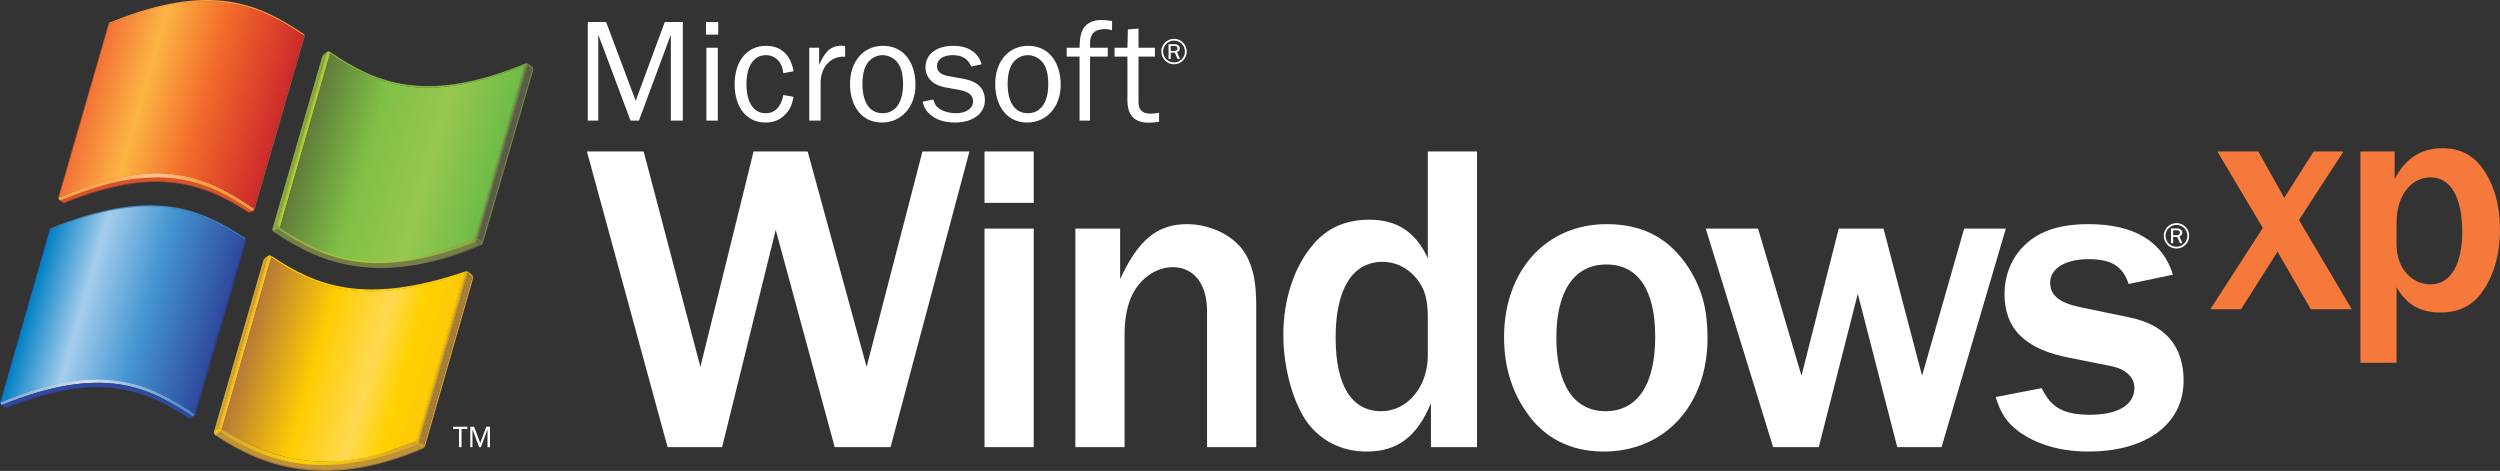 <?xml version="1.0" encoding="utf-8"?>
<!-- Generator: Adobe Illustrator 12.0.0, SVG Export Plug-In . SVG Version: 6.00 Build 51448)  -->
<!DOCTYPE svg PUBLIC "-//W3C//DTD SVG 1.1//EN" "http://www.w3.org/Graphics/SVG/1.1/DTD/svg11.dtd">
<svg  version="1.1" xmlns="http://www.w3.org/2000/svg" xmlns:xlink="http://www.w3.org/1999/xlink" width="812.044" height="152.966" viewBox="0 0 812.044 152.966"
	 overflow="visible" enable-background="new 0 0 812.044 152.966" xml:space="preserve">
<rect x="0" y="0" width="812.044" height="152.966" fill="#333333" stroke="none"/>
<g id="type" fill="#fff">
	<polygon points="221.791,39.175 221.791,7.156 215.935,7.156 206.48,32.744 196.88,7.156 190.929,7.156 190.929,39.175
		194.336,39.175 194.336,11.236 204.8,39.175 207.536,39.175 217.903,11.236 217.903,39.175 221.791,39.175 	"/>
	<path fill-rule="evenodd" clip-rule="evenodd" d="M233.153,15.507h-3.696v23.668h3.696V15.507L233.153,15.507z M233.296,7.156
		h-3.983v4.08h3.983V7.156L233.296,7.156z"/>
	<path d="M254.458,30.871c-0.769,3.889-2.784,5.904-5.76,5.904c-3.936,0-6.239-3.553-6.239-9.504c0-5.762,2.399-9.361,6.287-9.361
		c1.824,0,3.408,0.814,4.464,2.256c0.624,0.912,0.96,1.775,1.248,3.6l3.312-0.623c-0.96-5.377-4.128-8.258-8.976-8.258
		c-6.144,0-10.175,4.992-10.175,12.482c0,7.535,3.936,12.434,9.983,12.434c2.64,0,4.703-0.816,6.383-2.545
		c1.536-1.537,2.208-2.928,2.784-5.809L254.458,30.871L254.458,30.871z"/>
	<path d="M266.551,39.175V26.646c0.097-5.041,3.504-8.594,7.968-8.209v-3.504c-0.528-0.049-1.056-0.096-1.344-0.096
		c-1.824,0-3.601,0.814-4.656,2.064c-0.863,1.055-1.296,1.775-2.447,4.127v-5.521h-3.216v23.668H266.551L266.551,39.175z"/>
	<path fill-rule="evenodd" clip-rule="evenodd" d="M286.8,14.884c-6.335,0-10.702,5.041-10.702,12.387
		c0,7.535,4.127,12.529,10.318,12.529c6.384,0,10.943-5.09,10.943-12.195C297.36,19.876,293.232,14.884,286.8,14.884L286.8,14.884z
		 M286.657,17.91c1.92,0,3.791,0.959,4.991,2.543c1.152,1.633,1.68,3.744,1.68,6.961c0,5.857-2.495,9.361-6.623,9.361
		c-4.176,0-6.575-3.457-6.575-9.553c0-2.881,0.576-5.186,1.632-6.721C282.865,18.917,284.785,17.91,286.657,17.91L286.657,17.91z"/>
	<path d="M299.65,33.031c0.576,2.064,1.199,3.072,2.447,4.129c2.017,1.775,4.704,2.641,8.063,2.641c5.855,0,9.743-2.93,9.743-7.25
		c0-3.84-2.352-6.145-7.199-7.008l-4.655-0.816c-2.496-0.48-3.696-1.537-3.696-3.313c0-2.113,2.016-3.504,5.088-3.504
		c3.023,0,4.943,1.15,6.048,3.695l3.359-0.719c-1.152-3.938-4.368-6.002-9.311-6.002c-5.376,0-8.928,2.785-8.928,6.961
		c0,3.359,2.352,5.76,6.383,6.529l4.992,0.912c2.688,0.527,4.08,1.729,4.08,3.648c0,2.305-2.256,3.84-5.568,3.84
		c-2.207,0-4.463-0.672-5.808-1.775c-0.768-0.625-1.151-1.346-1.536-2.689L299.65,33.031L299.65,33.031z"/>
	<path fill-rule="evenodd" clip-rule="evenodd" d="M333.968,14.884c-6.336,0-10.703,5.041-10.703,12.387
		c0,7.535,4.128,12.529,10.319,12.529c6.383,0,10.942-5.09,10.942-12.195C344.527,19.876,340.4,14.884,333.968,14.884
		L333.968,14.884z M333.825,17.91c1.919,0,3.791,0.959,4.991,2.543c1.151,1.633,1.68,3.744,1.68,6.961
		c0,5.857-2.496,9.361-6.623,9.361c-4.176,0-6.575-3.457-6.575-9.553c0-2.881,0.575-5.186,1.631-6.721
		C330.033,18.917,331.953,17.91,333.825,17.91L333.825,17.91z"/>
	<path d="M359.825,15.507h-5.76c0-2.59,0-2.783,0.432-3.791c0.528-1.488,2.063-2.256,4.512-2.256c0.721,0,1.2,0.047,2.208,0.336
		V6.82c-1.632-0.24-2.496-0.336-3.504-0.336c-3.071,0-5.472,1.439-6.287,3.744c-0.528,1.393-0.672,2.352-0.769,5.279h-4.175v2.881
		h4.175v20.787h3.408V18.388h5.76V15.507L359.825,15.507z"/>
	<path d="M376.478,36.63c-1.296,0.24-1.968,0.289-2.832,0.289c-2.544,0-3.839-1.248-3.839-3.697V18.388h5.327v-2.881h-5.327v-6.24
		l-3.456,0.289l-0.145,5.951h-4.175v2.881h4.175v14.258c0,4.752,2.304,7.201,6.768,7.201c1.104,0,1.872-0.047,3.504-0.287V36.63
		L376.478,36.63z"/>
	<path fill-rule="evenodd" clip-rule="evenodd" d="M383.292,19.144l-0.995-2.195c0.588-0.205,0.924-0.66,0.924-1.236
		c0-0.805-0.672-1.367-1.632-1.367h-2.028v4.799h0.708v-2.039h1.32l0.911,2.039H383.292L383.292,19.144z M380.268,16.541v-1.596
		h1.32c0.539,0,0.876,0.287,0.876,0.756c0,0.516-0.36,0.84-0.961,0.84H380.268L380.268,16.541z M381.408,12.603
		c-2.327,0-4.199,1.826-4.199,4.105c0,2.316,1.836,4.164,4.14,4.164c2.279,0,4.128-1.848,4.128-4.141
		C385.476,14.488,383.627,12.603,381.408,12.603L381.408,12.603z M381.396,13.191c1.896,0,3.492,1.621,3.492,3.541
		c0,1.969-1.584,3.553-3.54,3.553c-1.98,0-3.552-1.584-3.552-3.576c0-0.852,0.336-1.705,0.912-2.34
		C379.417,13.587,380.316,13.191,381.396,13.191L381.396,13.191z"/>
	<polygon fill="#F4793B" points="763.907,100.465 746.747,71.447 761.204,49.191 751.532,49.191 741.962,64.271 733.54,49.191
		720.228,49.191 734.997,74.046 717.938,100.465 727.923,100.465 739.778,81.744 750.595,100.465 763.907,100.465 	"/>
	<path fill-rule="evenodd" clip-rule="evenodd" fill="#F4793B" d="M778.45,117.834V93.289c3.328,5.721,7.695,8.217,14.145,8.217
		c5.926,0,10.297-2.08,13.414-6.346c3.953-5.303,6.035-12.48,6.035-20.696c0-7.697-1.875-14.354-5.516-19.553
		c-3.223-4.576-7.488-6.762-13.102-6.762c-6.969,0-11.961,3.121-15.602,9.984v-8.943h-11.129v68.643H778.45L778.45,117.834z
		 M778.45,72.175c0-8.424,4.574-14.561,11.023-14.561c6.551,0,10.297,6.447,10.297,17.682c0,10.711-3.848,17.057-10.191,17.057
		c-6.449,0-11.129-5.408-11.129-12.896V72.175L778.45,72.175z"/>
	<polygon points="314.895,49.193 299.633,49.193 281.492,119.168 262.341,49.193 244.776,49.193 227.499,119.168 209.069,49.193
		190.639,49.193 216.843,145.229 234.553,145.229 251.975,74.677 271.125,145.229 289.266,145.229 314.895,49.193 	"/>
	<path fill-rule="evenodd" clip-rule="evenodd" d="M335.77,145.229V74.246h-15.982v70.983H335.77L335.77,145.229z M335.77,65.894
		V49.193h-15.982v16.701H335.77L335.77,65.894z"/>
	<path d="M408.044,145.229V99.443c0-7.344-0.863-11.951-3.024-16.127c-3.168-6.192-11.23-10.51-19.438-10.51
		c-9.646,0-15.838,5.039-21.741,17.854V74.246h-14.542v70.983h15.981v-36.428c0-5.471,0.864-9.789,2.592-13.244
		c2.736-5.328,7.775-8.783,13.103-8.783c6.768,0,11.087,5.471,11.087,14.109v44.346H408.044L408.044,145.229z"/>
	<path fill-rule="evenodd" clip-rule="evenodd" d="M479.763,145.229V49.193h-15.98v34.7c-3.891-8.495-9.938-12.528-19.008-12.528
		c-7.484,0-13.535,2.594-17.996,7.776c-6.336,7.199-9.934,17.998-9.934,29.66c0,10.943,3.309,22.463,8.063,28.797
		c4.605,5.904,11.23,9.07,19.004,9.07c10.078,0,16.414-4.895,20.879-15.693v14.254H479.763L479.763,145.229z M463.782,115.426
		c0,10.223-6.625,18.141-15.121,18.141c-9.645,0-14.828-8.35-14.828-23.9c0-15.838,5.473-24.621,15.262-24.621
		c4.176,0,8.063,1.871,10.941,5.326c2.738,3.313,3.746,6.768,3.746,12.959V115.426L463.782,115.426z"/>
	<path fill-rule="evenodd" clip-rule="evenodd" d="M521.806,72.806c-19.582,0-33.262,15.118-33.262,36.715
		c0,9.07,2.305,17.135,7.055,24.045c5.762,8.639,14.398,13.102,25.34,13.102c19.871,0,33.695-15.117,33.695-36.859
		c0-9.213-1.73-15.693-5.906-22.461C542.392,77.414,533.755,72.806,521.806,72.806L521.806,72.806z M521.806,85.908
		c10.223,0,15.836,8.207,15.836,23.469c0,15.551-5.758,24.189-16.125,24.189c-10.223,0-15.984-8.639-15.984-23.9
		S511.438,85.908,521.806,85.908L521.806,85.908z"/>
	<polygon points="651.532,74.246 637.997,74.246 624.321,122.049 611.794,74.246 597.251,74.246 585.157,122.049 571.048,74.246
		554.056,74.246 575.942,145.229 590.774,145.229 603.442,95.412 616.259,145.229 630.653,145.229 651.532,74.246 	"/>
	<path d="M648.22,128.959c1.73,5.471,3.602,8.207,7.344,11.086c5.906,4.32,13.68,6.623,22.75,6.623
		c18.863,0,30.957-8.926,30.957-23.035c0-11.23-6.047-18.287-17.855-20.59l-15.262-3.168c-7.199-1.439-10.223-3.887-10.223-8.063
		c0-4.607,4.895-7.633,12.527-7.633c7.344,0,11.086,2.305,12.957,8.064l14.398-3.023c-3.313-10.799-12.668-16.415-27.355-16.415
		c-9.934,0-16.844,2.447-21.742,7.776c-3.598,3.887-5.613,9.215-5.613,14.83c0,11.518,6.766,18.141,21.453,20.877l12.957,2.592
		c4.754,0.863,7.777,3.6,7.777,7.055c0,5.615-5.328,8.783-14.402,8.783c-8.637,0-12.668-2.305-15.691-8.639L648.22,128.959
		L648.22,128.959z"/>
	<path fill-rule="evenodd" clip-rule="evenodd" d="M708.907,79.004l-0.996-2.196c0.586-0.205,0.922-0.66,0.922-1.236
		c0-0.805-0.672-1.369-1.633-1.369h-2.027v4.801h0.711v-2.04h1.316l0.914,2.04H708.907L708.907,79.004z M705.884,76.4v-1.596h1.316
		c0.543,0,0.879,0.287,0.879,0.756c0,0.516-0.363,0.84-0.961,0.84H705.884L705.884,76.4z M707.021,72.462
		c-2.328,0-4.199,1.824-4.199,4.105c0,2.316,1.836,4.165,4.141,4.165c2.281,0,4.129-1.848,4.129-4.141
		C711.091,74.347,709.243,72.462,707.021,72.462L707.021,72.462z M707.009,73.05c1.898,0,3.492,1.621,3.492,3.541
		c0,1.969-1.582,3.553-3.539,3.553c-1.98,0-3.551-1.584-3.551-3.577c0-0.852,0.336-1.705,0.91-2.34
		C705.028,73.447,705.931,73.05,707.009,73.05L707.009,73.05z"/>
	<polygon points="149.914,145.248 149.914,139.336 151.815,139.336 151.815,138.609 147.187,138.609 147.187,139.336
		149.087,139.336 149.087,145.248 149.914,145.248 	"/>
	<polygon points="159.159,145.248 159.159,138.609 157.945,138.609 155.985,143.914 153.995,138.609 152.76,138.609 152.76,145.248
		153.467,145.248 153.467,139.455 155.636,145.248 156.204,145.248 158.353,139.455 158.353,145.248 159.159,145.248 	"/>
</g>
<g id="flag">
	<g>
		<path fill="none" d="M39.674,133.092"/>
	</g>
	<g>
		<g>
			<path fill="#83B641" d="M170.407,21.106c-32.996,13.644-48.867,5.999-63.164-3.624c0.033-0.126,0.092-0.37-0.004-0.604
				c14.297,9.625,30.486,17.371,63.48,3.729C170.5,20.808,170.5,20.908,170.407,21.106z"/>
			<polygon fill-rule="evenodd" clip-rule="evenodd" fill="#8AA742" points="104.723,18.161 105.901,17.319 89.786,73.298
				88.544,74.281 88.545,74.152 			"/>
			<linearGradient id="XMLID_39_" gradientUnits="userSpaceOnUse" x1="99.227" y1="45.67" x2="97.723" y2="45.239">
				<stop  offset="0" style="stop-color:#8AA742"/>
				<stop  offset="0.1" style="stop-color:#8AA742"/>
				<stop  offset="0.25" style="stop-color:#B7CA33"/>
				<stop  offset="0.405" style="stop-color:#B7CA33"/>
				<stop  offset="1" style="stop-color:#8AA742"/>
			</linearGradient>
			<path fill="url(#XMLID_39_)" d="M91,73.923c-0.502-0.281-0.864-0.847-1.31-0.672l16.155-55.907
				c0.248-0.111,0.873-0.325,1.463,0.14L91,73.923z"/>
			<path fill-rule="evenodd" clip-rule="evenodd" fill="#8AA742" d="M106.053,16.956l-0.166,0.4l-1.178,0.851
				c0.1-0.382,0.998-1.019,1.275-1.212C106.036,16.959,106.053,16.956,106.053,16.956z"/>
			<linearGradient id="XMLID_40_" gradientUnits="userSpaceOnUse" x1="107.311" y1="17.111" x2="105.865" y2="17.01">
				<stop  offset="0" style="stop-color:#83B641"/>
				<stop  offset="0.2" style="stop-color:#B7CA33"/>
				<stop  offset="0.525" style="stop-color:#B7CA33"/>
				<stop  offset="1" style="stop-color:#8AA742"/>
			</linearGradient>
			<path fill="url(#XMLID_40_)" d="M107.252,17.444c-0.611-0.377-1.162-0.194-1.412-0.086c0.039-0.119,0.145-0.363,0.145-0.363
				c0.531-0.336,0.762-0.352,1.258-0.115C107.307,17.065,107.334,17.243,107.252,17.444z"/>
			<linearGradient id="XMLID_41_" gradientUnits="userSpaceOnUse" x1="170.769" y1="20.577" x2="171.415" y2="21.652">
				<stop  offset="0" style="stop-color:#83B641"/>
				<stop  offset="1" style="stop-color:#595E48"/>
			</linearGradient>
			<path fill-rule="evenodd" clip-rule="evenodd" fill="url(#XMLID_41_)" d="M171.631,21.522c0,0-0.369-0.509-1.252-0.346
				c0.078-0.209,0.078-0.405,0.34-0.57c0.531-0.08,0.789,0.06,0.902,0.169c0.063,0.062,0.082,0.113,0.082,0.113
				C171.774,21.2,171.631,21.522,171.631,21.522z"/>
			<linearGradient id="XMLID_42_" gradientUnits="userSpaceOnUse" x1="172.434" y1="21.409" x2="172.026" y2="21.895">
				<stop  offset="0" style="stop-color:#8AA742"/>
				<stop  offset="1" style="stop-color:#595E48"/>
			</linearGradient>
			<path fill-rule="evenodd" clip-rule="evenodd" fill="url(#XMLID_42_)" d="M171.622,20.775l1.305,1.047
				c0.078,0.35-0.09,0.705-0.09,0.705l-1.309-1.051C171.528,21.476,171.692,21.086,171.622,20.775z"/>
			<polygon fill-rule="evenodd" clip-rule="evenodd" fill="#595E48" points="155.243,77.619 171.555,21.402 172.887,22.461
				156.481,78.712 			"/>
			<path fill-rule="evenodd" clip-rule="evenodd" fill="#767E47" d="M156.801,79.119c0.035-0.321-0.307-0.586-0.307-0.586
				L172.87,22.41c0,0,0.26,0.234,0.33,0.403L156.801,79.119z"/>
			<linearGradient id="XMLID_43_" gradientUnits="userSpaceOnUse" x1="173.042" y1="21.805" x2="173.042" y2="22.834">
				<stop  offset="0" style="stop-color:#8AA742"/>
				<stop  offset="1" style="stop-color:#767E47"/>
			</linearGradient>
			<path fill-rule="evenodd" clip-rule="evenodd" fill="url(#XMLID_43_)" d="M173.196,22.834c0,0-0.059-0.161-0.338-0.396
				c0.127-0.528,0.043-0.634,0.043-0.634l0.025,0.017C172.926,21.822,173.336,22.195,173.196,22.834z"/>
			<path fill-rule="evenodd" clip-rule="evenodd" fill="#595E48" d="M156.254,79.643c-8.818,4.004-17.164,6.07-24.914,6.746
				c-13.383,1.52-24.205-1.391-33.047-5.734c-3.438-1.578-6.551-3.364-9.305-5.219l0.149-0.129c2.792,1.879,5.835,3.715,9.155,5.348
				c8.984,4.125,20.195,6.848,33.047,5.734c7.32-0.828,15.406-2.988,24.355-6.957C155.946,79.635,156.254,79.643,156.254,79.643z"/>
			<linearGradient id="XMLID_44_" gradientUnits="userSpaceOnUse" x1="155.32" y1="77.938" x2="153.91" y2="77.839">
				<stop  offset="0" style="stop-color:#767E47"/>
				<stop  offset="1" style="stop-color:#8AA742"/>
			</linearGradient>
			<path fill="url(#XMLID_44_)" d="M154.473,78.599c0,0-0.631-0.566-0.516-1.395c0.848-0.217,1.391,0.32,1.391,0.32
				S155.192,78.287,154.473,78.599z"/>
			<linearGradient id="XMLID_45_" gradientUnits="userSpaceOnUse" x1="155.982" y1="78.064" x2="155.071" y2="79.075">
				<stop  offset="0" style="stop-color:#767E47"/>
				<stop  offset="1" style="stop-color:#595E48"/>
			</linearGradient>
			<path fill-rule="evenodd" clip-rule="evenodd" fill="url(#XMLID_45_)" d="M155.348,77.525l1.186,1.035
				c0,0-0.182,0.649-0.902,0.965l-1.205-1.032C155.149,78.177,155.348,77.525,155.348,77.525z"/>
			<linearGradient id="XMLID_46_" gradientUnits="userSpaceOnUse" x1="90.361" y1="79.839" x2="154.649" y2="79.839">
				<stop  offset="0" style="stop-color:#8AA742"/>
				<stop  offset="0.4" style="stop-color:#B7CA33"/>
				<stop  offset="1" style="stop-color:#8AA742"/>
			</linearGradient>
			<path fill="url(#XMLID_46_)" d="M154.153,77.187c-0.115,0.83,0.496,1.436,0.496,1.436c-33.002,13.645-50.004,5.61-64.288-4.066
				c0.251-0.184,0.29-0.182,0.453-0.764C105.096,83.471,126.684,90.252,154.153,77.187z"/>
			<path fill-rule="evenodd" clip-rule="evenodd" fill="#767E47" d="M89.144,75.365l1.227-0.82c14.29,9.2,31.169,17.157,64.136,3.91
				l1.193,1.036C124.047,93.455,103.797,85.678,89.144,75.365z"/>
			<path fill-rule="evenodd" clip-rule="evenodd" fill="#767E47" d="M156.801,79.119c-0.164,0.301-0.451,0.473-0.547,0.523
				c-0.02,0.012-0.033,0.012-0.033,0.012s-0.225,0.031-0.525-0.164c0.645-0.352,0.832-1.055,0.832-1.055
				S156.903,78.748,156.801,79.119z"/>
			<path fill-rule="evenodd" clip-rule="evenodd" fill="#767E47" d="M89.189,75.349l-0.147,0.121c0,0-0.804-0.434-0.496-1.318
				C88.618,75.021,89.189,75.349,89.189,75.349z"/>
			<linearGradient id="XMLID_47_" gradientUnits="userSpaceOnUse" x1="89.969" y1="74.917" x2="88.951" y2="73.786">
				<stop  offset="0" style="stop-color:#767E47"/>
				<stop  offset="0.1" style="stop-color:#767E47"/>
				<stop  offset="0.65" style="stop-color:#83B641"/>
				<stop  offset="1" style="stop-color:#8AA742"/>
			</linearGradient>
			<path fill="url(#XMLID_47_)" d="M88.545,74.152l1.184-0.936c-0.069,0.902,0.711,1.277,0.711,1.277l-1.204,0.926
				C89.236,75.419,88.477,75.056,88.545,74.152z"/>
			<linearGradient id="XMLID_48_" gradientUnits="userSpaceOnUse" x1="89.936" y1="73.087" x2="90.677" y2="74.424">
				<stop  offset="0" style="stop-color:#8AA742"/>
				<stop  offset="0.405" style="stop-color:#83B641"/>
				<stop  offset="0.8" style="stop-color:#8AA742"/>
				<stop  offset="1" style="stop-color:#8AA742"/>
			</linearGradient>
			<path fill="url(#XMLID_48_)" d="M89.703,73.216c0.405-0.123,0.771,0.297,1.267,0.682c-0.161,0.584-0.303,0.484-0.554,0.67
				C90.122,74.392,89.628,73.958,89.703,73.216z"/>
			<linearGradient id="XMLID_49_" gradientUnits="userSpaceOnUse" x1="163.585" y1="49.529" x2="162.087" y2="49.1">
				<stop  offset="0" style="stop-color:#595E48"/>
				<stop  offset="1" style="stop-color:#83B641"/>
			</linearGradient>
			<path fill="url(#XMLID_49_)" d="M153.997,77.314l16.332-56.189c0.883-0.163,1.305,0.337,1.305,0.337l-16.285,56.063
				C155.348,77.525,154.696,77.025,153.997,77.314z"/>
			<g>
				<defs>
					<path id="XMLID_12_" d="M107.254,17.442c14.297,9.621,30.156,17.29,63.152,3.648l-16.256,56.165
						c-27.541,12.922-49.002,6.278-63.283-3.398L107.254,17.442z"/>
				</defs>
				<clipPath id="XMLID_50_">
					<use xlink:href="#XMLID_12_" />
				</clipPath>
			</g>
		</g>
		<linearGradient id="XMLID_51_" gradientUnits="userSpaceOnUse" x1="159.869" y1="57.84" x2="100.46" y2="40.804">
			<stop  offset="0" style="stop-color:#6FBC48"/>
			<stop  offset="0.333" style="stop-color:#98C74F"/>
			<stop  offset="0.667" style="stop-color:#80C046"/>
			<stop  offset="1" style="stop-color:#607D3A"/>
		</linearGradient>
		<path fill="url(#XMLID_51_)" d="M170.407,21.09c-32.996,13.642-48.861,5.973-63.16-3.65L90.969,73.902
			c14.285,9.678,31.531,17.635,63.188,3.463L170.407,21.09z"/>
	</g>
	<g>
		<g>
			<path fill-rule="evenodd" clip-rule="evenodd" fill="#313C7E" d="M1.36,132.346c0.108,0.016,0.307-0.078,0.307-0.078
				c0.229,0.156,0.411,0.266,0.411,0.266S1.72,132.619,1.36,132.346z"/>
			<path fill="#313C7E" d="M62.57,135.236c0,0,0.219,0.203,0.471,0.133l-0.989,0.586c-0.316,0.141-0.641-0.082-0.641-0.082
				L62.57,135.236z"/>
			<path fill="#313C7E" d="M1.68,132.275c0,0-0.193,0.098-0.302,0.082l-1.085-0.828l-0.025-0.023
				c0.157,0.055,0.338,0.027,0.411,0.012L1.68,132.275z"/>
			<path fill="#2E499E" d="M63.125,134.428c0.113,0.082,0.232,0.172,0.344,0.398c-0.063,0.297-0.311,0.449-0.451,0.559
				c-0.202,0.047-0.485-0.145-0.485-0.145C62.691,135.107,62.961,134.916,63.125,134.428z"/>
			<g>
				<g>
					<rect x="16.084" y="74.603" fill-rule="evenodd" clip-rule="evenodd" fill="#2E499E" width="0.324" height="0.018"/>
				</g>
			</g>
			<polygon fill-rule="evenodd" clip-rule="evenodd" fill="#2E499E" points="16.086,74.56 16.267,74.611 0.207,130.799
				0.023,130.752 			"/>
			<path fill-rule="evenodd" clip-rule="evenodd" fill="#2E499E" d="M0.293,131.529c-0.208-0.18-0.352-0.488-0.271-0.777
				l0.193-0.074c-0.081,0.418,0.226,0.719,0.45,0.848C0.667,131.525,0.503,131.607,0.293,131.529z"/>
			<linearGradient id="XMLID_52_" gradientUnits="userSpaceOnUse" x1="0.187" y1="129.191" x2="63.144" y2="129.191">
				<stop  offset="0" style="stop-color:#76A5D8"/>
				<stop  offset="0.45" style="stop-color:#DAE3EC"/>
				<stop  offset="1" style="stop-color:#3F87C7"/>
			</linearGradient>
			<path fill="url(#XMLID_52_)" d="M62.56,135.275c-14.332-9.645-29.185-17.012-61.874-3.73c-0.225-0.133-0.567-0.453-0.487-0.875
				c33.192-14.129,48.613-5.875,62.945,3.773C62.998,134.955,62.718,135.146,62.56,135.275z"/>
			<path fill-rule="evenodd" clip-rule="evenodd" fill="#313C7E" d="M1.615,132.232c31.464-12.301,45.567-5.602,59.892,3.621
				c-8.58-5.523-17.41-9.945-29.594-10.02c-8.154-0.047-17.791,2.023-29.851,6.699C2.062,132.533,1.813,132.439,1.615,132.232z"/>
			<path fill-rule="evenodd" clip-rule="evenodd" fill="#2E499E" d="M62.577,135.271l-1.159,0.605
				c-14.325-9.223-28.823-15.598-59.737-3.602l-1.022-0.746C33.348,118.244,48.246,125.623,62.577,135.271z"/>
			<path fill-rule="evenodd" clip-rule="evenodd" fill="#313C7E" d="M63.115,134.459l16.527-56.567
				c0.177,0.123,0.271,0.219,0.363,0.324l-16.542,56.637C63.37,134.615,63.115,134.459,63.115,134.459z"/>
			<path fill-rule="evenodd" clip-rule="evenodd" fill="#3F87C7" d="M79.635,77.919c-14.318-9.704-30.467-16.728-63.403-3.285
				c0.082-0.281,0.149-0.414,0.149-0.414c33.081-13.678,49.056-6.416,63.373,3.289L79.635,77.919z"/>
			<g>
				<defs>
					<path id="XMLID_16_" d="M63.135,134.475c-14.331-9.648-29.868-17.465-62.942-3.793l16.045-56.079
						c33.079-13.68,49.107-6.4,63.426,3.303L63.135,134.475z"/>
				</defs>
				<clipPath id="XMLID_53_">
					<use xlink:href="#XMLID_16_" />
				</clipPath>
				<g clip-path="url(#XMLID_53_)">
					<g>
						<linearGradient id="XMLID_54_" gradientUnits="userSpaceOnUse" x1="70.161" y1="110.956" x2="10.682" y2="93.901">
							<stop  offset="0" style="stop-color:#2E499E"/>
							<stop  offset="0.4" style="stop-color:#4496D1"/>
							<stop  offset="0.725" style="stop-color:#A5CDED"/>
							<stop  offset="1" style="stop-color:#007FC4"/>
						</linearGradient>
						<path fill="url(#XMLID_54_)" d="M63.141,134.596c-14.331-9.645-29.91-17.578-62.984-3.902l16.195-56.567
							c33.081-13.678,48.973-5.938,63.29,3.766L63.141,134.596z"/>
						<path fill="none" d="M63.141,134.596c-14.331-9.645-29.91-17.578-62.984-3.902l16.195-56.567
							c33.081-13.678,48.973-5.938,63.29,3.766L63.141,134.596z"/>
					</g>
				</g>
			</g>
			<path fill-rule="evenodd" clip-rule="evenodd" fill="#313C7E" d="M79.749,77.505l0.027,0.016
				c0.204,0.145,0.287,0.426,0.229,0.695l-0.012,0.035c-0.091-0.104-0.186-0.203-0.362-0.326L79.749,77.505z"/>
		</g>
		<linearGradient id="XMLID_55_" gradientUnits="userSpaceOnUse" x1="16.247" y1="74.212" x2="16.247" y2="74.621">
			<stop  offset="0" style="stop-color:#76A5D8"/>
			<stop  offset="1" style="stop-color:#2E499E"/>
		</linearGradient>
		<path fill-rule="evenodd" clip-rule="evenodd" fill="url(#XMLID_55_)" d="M16.265,74.621l-0.181-0.053
			c0.069-0.238,0.232-0.32,0.297-0.348l0.027-0.008C16.409,74.212,16.348,74.337,16.265,74.621z"/>
	</g>
	<g>
		<path fill-rule="evenodd" clip-rule="evenodd" fill="#D75329" d="M81.828,68.497C66.43,57.811,47.556,51.1,19.527,65.029
			l1.146,0.809c30.627-12.517,46.605-5.742,60.041,3.108L81.828,68.497z"/>
		<path fill-rule="evenodd" clip-rule="evenodd" fill="#AB4533" d="M82.368,67.668l16.27-56.174c0.176,0.12,0.262,0.236,0.355,0.34
			L82.716,68.056C82.623,67.82,82.368,67.668,82.368,67.668z"/>
		<path fill-rule="evenodd" clip-rule="evenodd" fill="#AB4533" d="M20.683,65.82c5.212-2.138,10.039-3.725,14.518-4.814
			c1.086-0.263,2.051-0.501,3.197-0.722c1.055-0.21,2.097-0.415,3.116-0.565c1.597-0.244,3.146-0.445,4.654-0.561
			c1.29-0.102,2.545-0.177,3.774-0.188c1.188-0.014,2.349,0.002,3.483,0.067c1.01,0.058,1.998,0.131,2.971,0.246
			c0.822,0.096,1.626,0.197,2.421,0.334c1.679,0.288,3.301,0.642,4.869,1.087c6.332,1.791,11.956,4.844,17.127,8.292
			c-0.034,0.016-0.158-0.036-0.212-0.065c-0.05-0.024-0.073-0.026-0.117-0.056c-6.991-4.432-14.502-8.286-23.77-9.423
			c-9.486-1.166-20.54,0.467-35.433,6.378c0,0-0.347,0.147-0.479,0.171C20.683,66.02,20.705,65.929,20.683,65.82z"/>
		<path fill="#AB4533" d="M81.802,68.487c0,0,0.221,0.155,0.471,0.098l-1.027,0.453c-0.277,0.081-0.606-0.09-0.606-0.09
			L81.802,68.487z"/>
		<path fill="#AB4533" d="M20.697,65.83c0,0,0.063,0.105,0.105,0.173c-0.101,0.014-0.113,0.04-0.362-0.071
			c-0.033-0.013-0.083-0.054-0.124-0.072l-1.063-0.836l-0.096-0.079c0.145-0.01,0.256,0.06,0.329,0.046L20.697,65.83z"/>
		<path fill="#D75329" d="M82.379,67.67c0.114,0.076,0.25,0.121,0.345,0.357c-0.063,0.299-0.317,0.449-0.459,0.559
			c-0.252,0.071-0.501-0.123-0.501-0.123C81.923,68.336,82.215,68.156,82.379,67.67z"/>
		<path fill-rule="evenodd" clip-rule="evenodd" fill="#D75329" d="M98.747,11.129l0.02,0.012c0.201,0.144,0.285,0.426,0.227,0.693
			l-0.01,0.036c-0.094-0.105-0.154-0.209-0.338-0.348L98.747,11.129z"/>
		<path fill-rule="evenodd" clip-rule="evenodd" fill="#D75329" d="M19.179,64.975c-0.154-0.121-0.309-0.594-0.229-0.882
			l0.216-0.075c-0.08,0.417,0.178,0.892,0.402,1.021C19.569,65.039,19.411,65.128,19.179,64.975z"/>
		<g>
			<defs>
				<path id="XMLID_20_" d="M35.432,7.781L35.25,7.729c0.07-0.238,0.234-0.323,0.298-0.35l0.027-0.008
					C35.576,7.372,35.515,7.497,35.432,7.781z"/>
			</defs>
			<clipPath id="XMLID_56_">
				<use xlink:href="#XMLID_20_" />
			</clipPath>

				<rect x="35.25" y="7.372" clip-path="url(#XMLID_56_)" fill-rule="evenodd" clip-rule="evenodd" fill="#FAAA4F" width="0.325" height="0.024"/>

				<rect x="35.25" y="7.396" clip-path="url(#XMLID_56_)" fill-rule="evenodd" clip-rule="evenodd" fill="#F6A34C" width="0.325" height="0.027"/>

				<rect x="35.25" y="7.423" clip-path="url(#XMLID_56_)" fill-rule="evenodd" clip-rule="evenodd" fill="#F39D48" width="0.325" height="0.024"/>

				<rect x="35.25" y="7.448" clip-path="url(#XMLID_56_)" fill-rule="evenodd" clip-rule="evenodd" fill="#F09745" width="0.325" height="0.027"/>

				<rect x="35.25" y="7.475" clip-path="url(#XMLID_56_)" fill-rule="evenodd" clip-rule="evenodd" fill="#ED9142" width="0.325" height="0.025"/>

				<rect x="35.25" y="7.5" clip-path="url(#XMLID_56_)" fill-rule="evenodd" clip-rule="evenodd" fill="#EB8C3F" width="0.325" height="0.024"/>

				<rect x="35.25" y="7.525" clip-path="url(#XMLID_56_)" fill-rule="evenodd" clip-rule="evenodd" fill="#E8863C" width="0.325" height="0.025"/>

				<rect x="35.25" y="7.55" clip-path="url(#XMLID_56_)" fill-rule="evenodd" clip-rule="evenodd" fill="#E68139" width="0.325" height="0.024"/>

				<rect x="35.25" y="7.575" clip-path="url(#XMLID_56_)" fill-rule="evenodd" clip-rule="evenodd" fill="#E57B37" width="0.325" height="0.025"/>

				<rect x="35.25" y="7.6" clip-path="url(#XMLID_56_)" fill-rule="evenodd" clip-rule="evenodd" fill="#E27634" width="0.325" height="0.025"/>

				<rect x="35.25" y="7.625" clip-path="url(#XMLID_56_)" fill-rule="evenodd" clip-rule="evenodd" fill="#E07132" width="0.325" height="0.026"/>

				<rect x="35.25" y="7.652" clip-path="url(#XMLID_56_)" fill-rule="evenodd" clip-rule="evenodd" fill="#DF6B30" width="0.325" height="0.025"/>

				<rect x="35.25" y="7.677" clip-path="url(#XMLID_56_)" fill-rule="evenodd" clip-rule="evenodd" fill="#DC662E" width="0.325" height="0.024"/>

				<rect x="35.25" y="7.702" clip-path="url(#XMLID_56_)" fill-rule="evenodd" clip-rule="evenodd" fill="#DB602C" width="0.325" height="0.027"/>

				<rect x="35.25" y="7.729" clip-path="url(#XMLID_56_)" fill-rule="evenodd" clip-rule="evenodd" fill="#D95A2A" width="0.325" height="0.024"/>

				<rect x="35.25" y="7.753" clip-path="url(#XMLID_56_)" fill-rule="evenodd" clip-rule="evenodd" fill="#D75329" width="0.325" height="0.027"/>
		</g>
		<linearGradient id="XMLID_57_" gradientUnits="userSpaceOnUse" x1="19.111" y1="62.353" x2="82.387" y2="62.353">
			<stop  offset="0" style="stop-color:#FAAB4F"/>
			<stop  offset="0.25" style="stop-color:#FAAB4F"/>
			<stop  offset="0.475" style="stop-color:#FCC193"/>
			<stop  offset="0.525" style="stop-color:#FCC193"/>
			<stop  offset="0.75" style="stop-color:#F89C3E"/>
			<stop  offset="1" style="stop-color:#F89C3E"/>
		</linearGradient>
		<path fill="url(#XMLID_57_)" d="M81.798,68.491c-8.814-5.762-17.065-10.532-30.13-10.908c-9.554,0.189-16.878,1.406-32.113,7.457
			c-0.225-0.128-0.51-0.447-0.431-0.866c13.191-5.617,23.663-8.04,32.354-7.955c13.16,0.131,22.283,5.637,30.909,11.44
			C82.241,68.167,81.957,68.362,81.798,68.491z"/>
		<path fill-rule="evenodd" clip-rule="evenodd" fill="#D75329" d="M35.255,7.719l0.151,0.048L19.161,64.155
			c-0.037-0.016-0.21-0.062-0.21-0.062L35.255,7.719z"/>
		<path fill-rule="evenodd" clip-rule="evenodd" fill="#F89C3E" d="M98.641,11.559C84.333,1.864,68.303-5.622,35.39,7.811
			c0.084-0.282,0.158-0.432,0.158-0.432c33.059-13.667,48.907-5.937,63.218,3.762L98.641,11.559z"/>
		<linearGradient id="XMLID_58_" gradientUnits="userSpaceOnUse" x1="89.186" y1="44.529" x2="29.654" y2="27.458">
			<stop  offset="0" style="stop-color:#CD2B2B"/>
			<stop  offset="0.4" style="stop-color:#F2692A"/>
			<stop  offset="0.725" style="stop-color:#FCB544"/>
			<stop  offset="1" style="stop-color:#F37237"/>
		</linearGradient>
		<path fill="url(#XMLID_58_)" d="M82.392,67.68c-8.628-5.81-17.907-11.233-31.085-11.333c-8.695-0.067-19.045,2.403-32.184,7.836
			L35.406,7.761c33.059-13.669,48.938-5.933,63.245,3.764L82.392,67.68z"/>
	</g>
	<g>
		<linearGradient id="XMLID_59_" gradientUnits="userSpaceOnUse" x1="137.679" y1="144.478" x2="137.342" y2="145.736">
			<stop  offset="0" style="stop-color:#D4A52E"/>
			<stop  offset="1" style="stop-color:#A87C3C"/>
		</linearGradient>
		<path fill-rule="evenodd" clip-rule="evenodd" fill="url(#XMLID_59_)" d="M137.993,145.178c-0.16,0.297-0.449,0.473-0.545,0.523
			c-0.021,0.012-0.035,0.012-0.035,0.012s-0.275,0.035-0.525-0.164c0.645-0.352,0.836-1.059,0.836-1.059
			S138.096,144.807,137.993,145.178z"/>
		<path fill-rule="evenodd" clip-rule="evenodd" fill="#D4A52E" d="M137.993,145.178c0.039-0.32-0.305-0.59-0.305-0.59
			l15.668-54.613c0,0,0.262,0.23,0.334,0.402L137.993,145.178z"/>
		<linearGradient id="XMLID_60_" gradientUnits="userSpaceOnUse" x1="153.529" y1="89.365" x2="153.529" y2="90.4">
			<stop  offset="0.006" style="stop-color:#C19236"/>
			<stop  offset="1" style="stop-color:#D4A52E"/>
		</linearGradient>
		<path fill-rule="evenodd" clip-rule="evenodd" fill="url(#XMLID_60_)" d="M153.68,90.4c0,0-0.051-0.156-0.332-0.391
			c0.129-0.531,0.039-0.645,0.039-0.645l0.025,0.016C153.413,89.381,153.825,89.76,153.68,90.4z"/>
		<linearGradient id="XMLID_61_" gradientUnits="userSpaceOnUse" x1="151.23" y1="88.142" x2="151.881" y2="89.226">
			<stop  offset="0.006" style="stop-color:#FFCD02"/>
			<stop  offset="1" style="stop-color:#A87C3C"/>
		</linearGradient>
		<path fill-rule="evenodd" clip-rule="evenodd" fill="url(#XMLID_61_)" d="M152.118,89.084c0,0-0.434-0.527-1.316-0.363
			c0.047-0.199,0.121-0.441,0.402-0.555c0.533-0.082,0.789,0.059,0.902,0.168c0.064,0.066,0.082,0.113,0.082,0.113
			C152.258,88.76,152.118,89.084,152.118,89.084z"/>
		<linearGradient id="XMLID_62_" gradientUnits="userSpaceOnUse" x1="152.927" y1="88.973" x2="152.528" y2="89.448">
			<stop  offset="0.006" style="stop-color:#FFCD02"/>
			<stop  offset="1" style="stop-color:#A87C3C"/>
		</linearGradient>
		<path fill-rule="evenodd" clip-rule="evenodd" fill="url(#XMLID_62_)" d="M152.106,88.334l1.307,1.047
			c0.076,0.355-0.064,0.707-0.064,0.707l-1.301-1.043C152.047,89.045,152.176,88.646,152.106,88.334z"/>
		<polygon fill-rule="evenodd" clip-rule="evenodd" fill="#A87C3C" points="136.288,143.584 152.042,88.963 153.372,90.025
			137.723,144.619 137.661,144.768 		"/>
		<linearGradient id="XMLID_63_" gradientUnits="userSpaceOnUse" x1="136.367" y1="143.903" x2="134.954" y2="143.805">
			<stop  offset="0" style="stop-color:#C19236"/>
			<stop  offset="1" style="stop-color:#FFCD02"/>
		</linearGradient>
		<path fill="url(#XMLID_63_)" d="M135.516,144.564c0,0-0.629-0.563-0.516-1.395c0.848-0.215,1.395,0.32,1.395,0.32
			S136.239,144.248,135.516,144.564z"/>
		<path fill="#FFCD02" d="M150.856,88.775c-33.176,11.301-48.441,4.547-62.754-5.086c0.034-0.129,0.122-0.34,0.025-0.578
			c14.313,9.633,30.143,16.211,63.076,5.055C150.954,88.338,150.922,88.572,150.856,88.775z"/>
		<polygon fill-rule="evenodd" clip-rule="evenodd" fill="#D4A52E" points="85.601,84.389 86.778,83.533 70.757,139.26
			69.513,140.244 69.516,140.111 		"/>
		<linearGradient id="XMLID_64_" gradientUnits="userSpaceOnUse" x1="80.171" y1="111.635" x2="78.693" y2="111.211">
			<stop  offset="0" style="stop-color:#D4A52E"/>
			<stop  offset="0.1" style="stop-color:#D4A52E"/>
			<stop  offset="0.2" style="stop-color:#FFC222"/>
			<stop  offset="0.35" style="stop-color:#FFC222"/>
			<stop  offset="1" style="stop-color:#D4A52E"/>
		</linearGradient>
		<path fill="url(#XMLID_64_)" d="M72.12,139.525c-0.467-0.277-1.011-0.488-1.457-0.309l16.063-55.66
			c0.25-0.105,0.844-0.27,1.453,0.156L72.12,139.525z"/>
		<linearGradient id="XMLID_65_" gradientUnits="userSpaceOnUse" x1="144.299" y1="116.277" x2="142.898" y2="115.876">
			<stop  offset="0" style="stop-color:#A87C3C"/>
			<stop  offset="1" style="stop-color:#FFD200"/>
		</linearGradient>
		<path fill="url(#XMLID_65_)" d="M135.04,143.283l15.758-54.582c0.029-0.008,0.068-0.047,0.094-0.051
			c0.838-0.086,1.227,0.359,1.227,0.359l-15.715,54.496C136.403,143.506,135.739,142.99,135.04,143.283z"/>
		<path fill-rule="evenodd" clip-rule="evenodd" fill="#A87C3C" d="M137.448,145.701c-32.396,13.848-53.176,5.332-67.489-4.305
			l0.15-0.125c14.313,9.633,36.339,17.656,66.778,4.219C137.139,145.689,137.448,145.701,137.448,145.701z"/>
		<linearGradient id="XMLID_66_" gradientUnits="userSpaceOnUse" x1="136.955" y1="143.748" x2="136.251" y2="145.328">
			<stop  offset="0" style="stop-color:#C19236"/>
			<stop  offset="1" style="stop-color:#D4A52E"/>
		</linearGradient>
		<path fill-rule="evenodd" clip-rule="evenodd" fill="url(#XMLID_66_)" d="M136.393,143.498l1.334,1.121
			c0,0-0.18,0.648-0.902,0.965l-1.355-1.125C136.192,144.143,136.393,143.498,136.393,143.498z"/>
		<linearGradient id="XMLID_67_" gradientUnits="userSpaceOnUse" x1="71.437" y1="145.625" x2="135.694" y2="145.625">
			<stop  offset="0" style="stop-color:#D4A52E"/>
			<stop  offset="0.4" style="stop-color:#FFD200"/>
			<stop  offset="1" style="stop-color:#D4A52E"/>
		</linearGradient>
		<path fill="url(#XMLID_67_)" d="M135.196,143.154c-0.113,0.832,0.498,1.434,0.498,1.434c-33.037,13.664-49.957,5.473-64.257-4.219
			c0.252-0.184,0.375-0.344,0.536-0.922c0.021,0.012,0.221-0.02,0.241-0.008C86.975,148.529,105.868,155.713,135.196,143.154z"/>
		<path fill-rule="evenodd" clip-rule="evenodd" fill="#C19236" d="M70.115,141.326l1.322-0.957
			c13.117,8.18,31.501,17.141,64.114,4.055l1.348,1.125C106.586,158.975,84.428,150.963,70.115,141.326z"/>
		<path fill-rule="evenodd" clip-rule="evenodd" fill="#D4A52E" d="M70.227,141.369l-0.15,0.105c0,0-0.87-0.48-0.561-1.363
			C69.587,140.982,70.227,141.369,70.227,141.369z"/>
		<linearGradient id="XMLID_68_" gradientUnits="userSpaceOnUse" x1="70.992" y1="140.863" x2="69.957" y2="139.714">
			<stop  offset="0" style="stop-color:#D4A52E"/>
			<stop  offset="0.1" style="stop-color:#D4A52E"/>
			<stop  offset="0.7" style="stop-color:#FFD200"/>
			<stop  offset="1" style="stop-color:#D4A52E"/>
		</linearGradient>
		<path fill="url(#XMLID_68_)" d="M69.516,140.111l1.242-1.016c-0.068,0.91,0.813,1.246,0.813,1.246l-1.364,1.043
			C70.208,141.385,69.447,141.018,69.516,140.111z"/>
		<linearGradient id="XMLID_69_" gradientUnits="userSpaceOnUse" x1="71.022" y1="138.934" x2="71.755" y2="140.255">
			<stop  offset="0" style="stop-color:#D4A52E"/>
			<stop  offset="0.4" style="stop-color:#FFC222"/>
			<stop  offset="0.8" style="stop-color:#FFCD02"/>
			<stop  offset="1" style="stop-color:#D4A52E"/>
		</linearGradient>
		<path fill="url(#XMLID_69_)" d="M70.666,139.131c0.445-0.18,0.862,0.031,1.331,0.305c-0.163,0.582-0.261,0.785-0.513,0.969
			C71.19,140.229,70.591,139.869,70.666,139.131z"/>
		<g>
			<defs>
				<path id="XMLID_35_" d="M88.131,83.682c14.313,9.633,29.822,16.309,62.76,4.969l-15.703,54.578
					c-28.98,12.742-48.541,5.09-63.201-3.77L88.131,83.682z"/>
			</defs>
			<clipPath id="XMLID_70_">
				<use xlink:href="#XMLID_35_" />
			</clipPath>
			<linearGradient id="XMLID_71_" gradientUnits="userSpaceOnUse" x1="140.966" y1="123.625" x2="81.423" y2="106.551">
				<stop  offset="0" style="stop-color:#FFC907"/>
				<stop  offset="0.167" style="stop-color:#FFD200"/>
				<stop  offset="0.333" style="stop-color:#FFD952"/>
				<stop  offset="0.625" style="stop-color:#FFCD02"/>
				<stop  offset="1" style="stop-color:#B77A36"/>
			</linearGradient>
			<path clip-path="url(#XMLID_70_)" fill="url(#XMLID_71_)" d="M88.226,83.334c14.313,9.637,30.212,17.313,63.243,3.66
				l-16.281,56.234c-33.037,13.664-48.903,5.926-63.201-3.77L88.226,83.334z"/>
			<path clip-path="url(#XMLID_70_)" fill="none" d="M88.226,83.334c14.313,9.637,30.212,17.313,63.243,3.66l-16.281,56.234
				c-33.037,13.664-48.903,5.926-63.201-3.77L88.226,83.334z"/>
		</g>
		<path fill-rule="evenodd" clip-rule="evenodd" fill="#FFCD02" d="M86.933,83.182l-0.17,0.398l-1.178,0.852
			c0.076-0.355,0.984-1.012,1.264-1.207C86.886,83.197,86.933,83.182,86.933,83.182z"/>
		<linearGradient id="XMLID_72_" gradientUnits="userSpaceOnUse" x1="88.188" y1="83.368" x2="86.717" y2="83.265">
			<stop  offset="0" style="stop-color:#FFC222"/>
			<stop  offset="0.2" style="stop-color:#FFC222"/>
			<stop  offset="0.525" style="stop-color:#FFD200"/>
			<stop  offset="1" style="stop-color:#D4A52E"/>
		</linearGradient>
		<path fill="url(#XMLID_72_)" d="M88.133,83.686c-0.657-0.383-1.193-0.152-1.443-0.043c0.039-0.121,0.174-0.426,0.174-0.426
			c0.532-0.34,0.774-0.34,1.271-0.102C88.231,83.35,88.168,83.537,88.133,83.686z"/>
	</g>
</g>
</svg>

